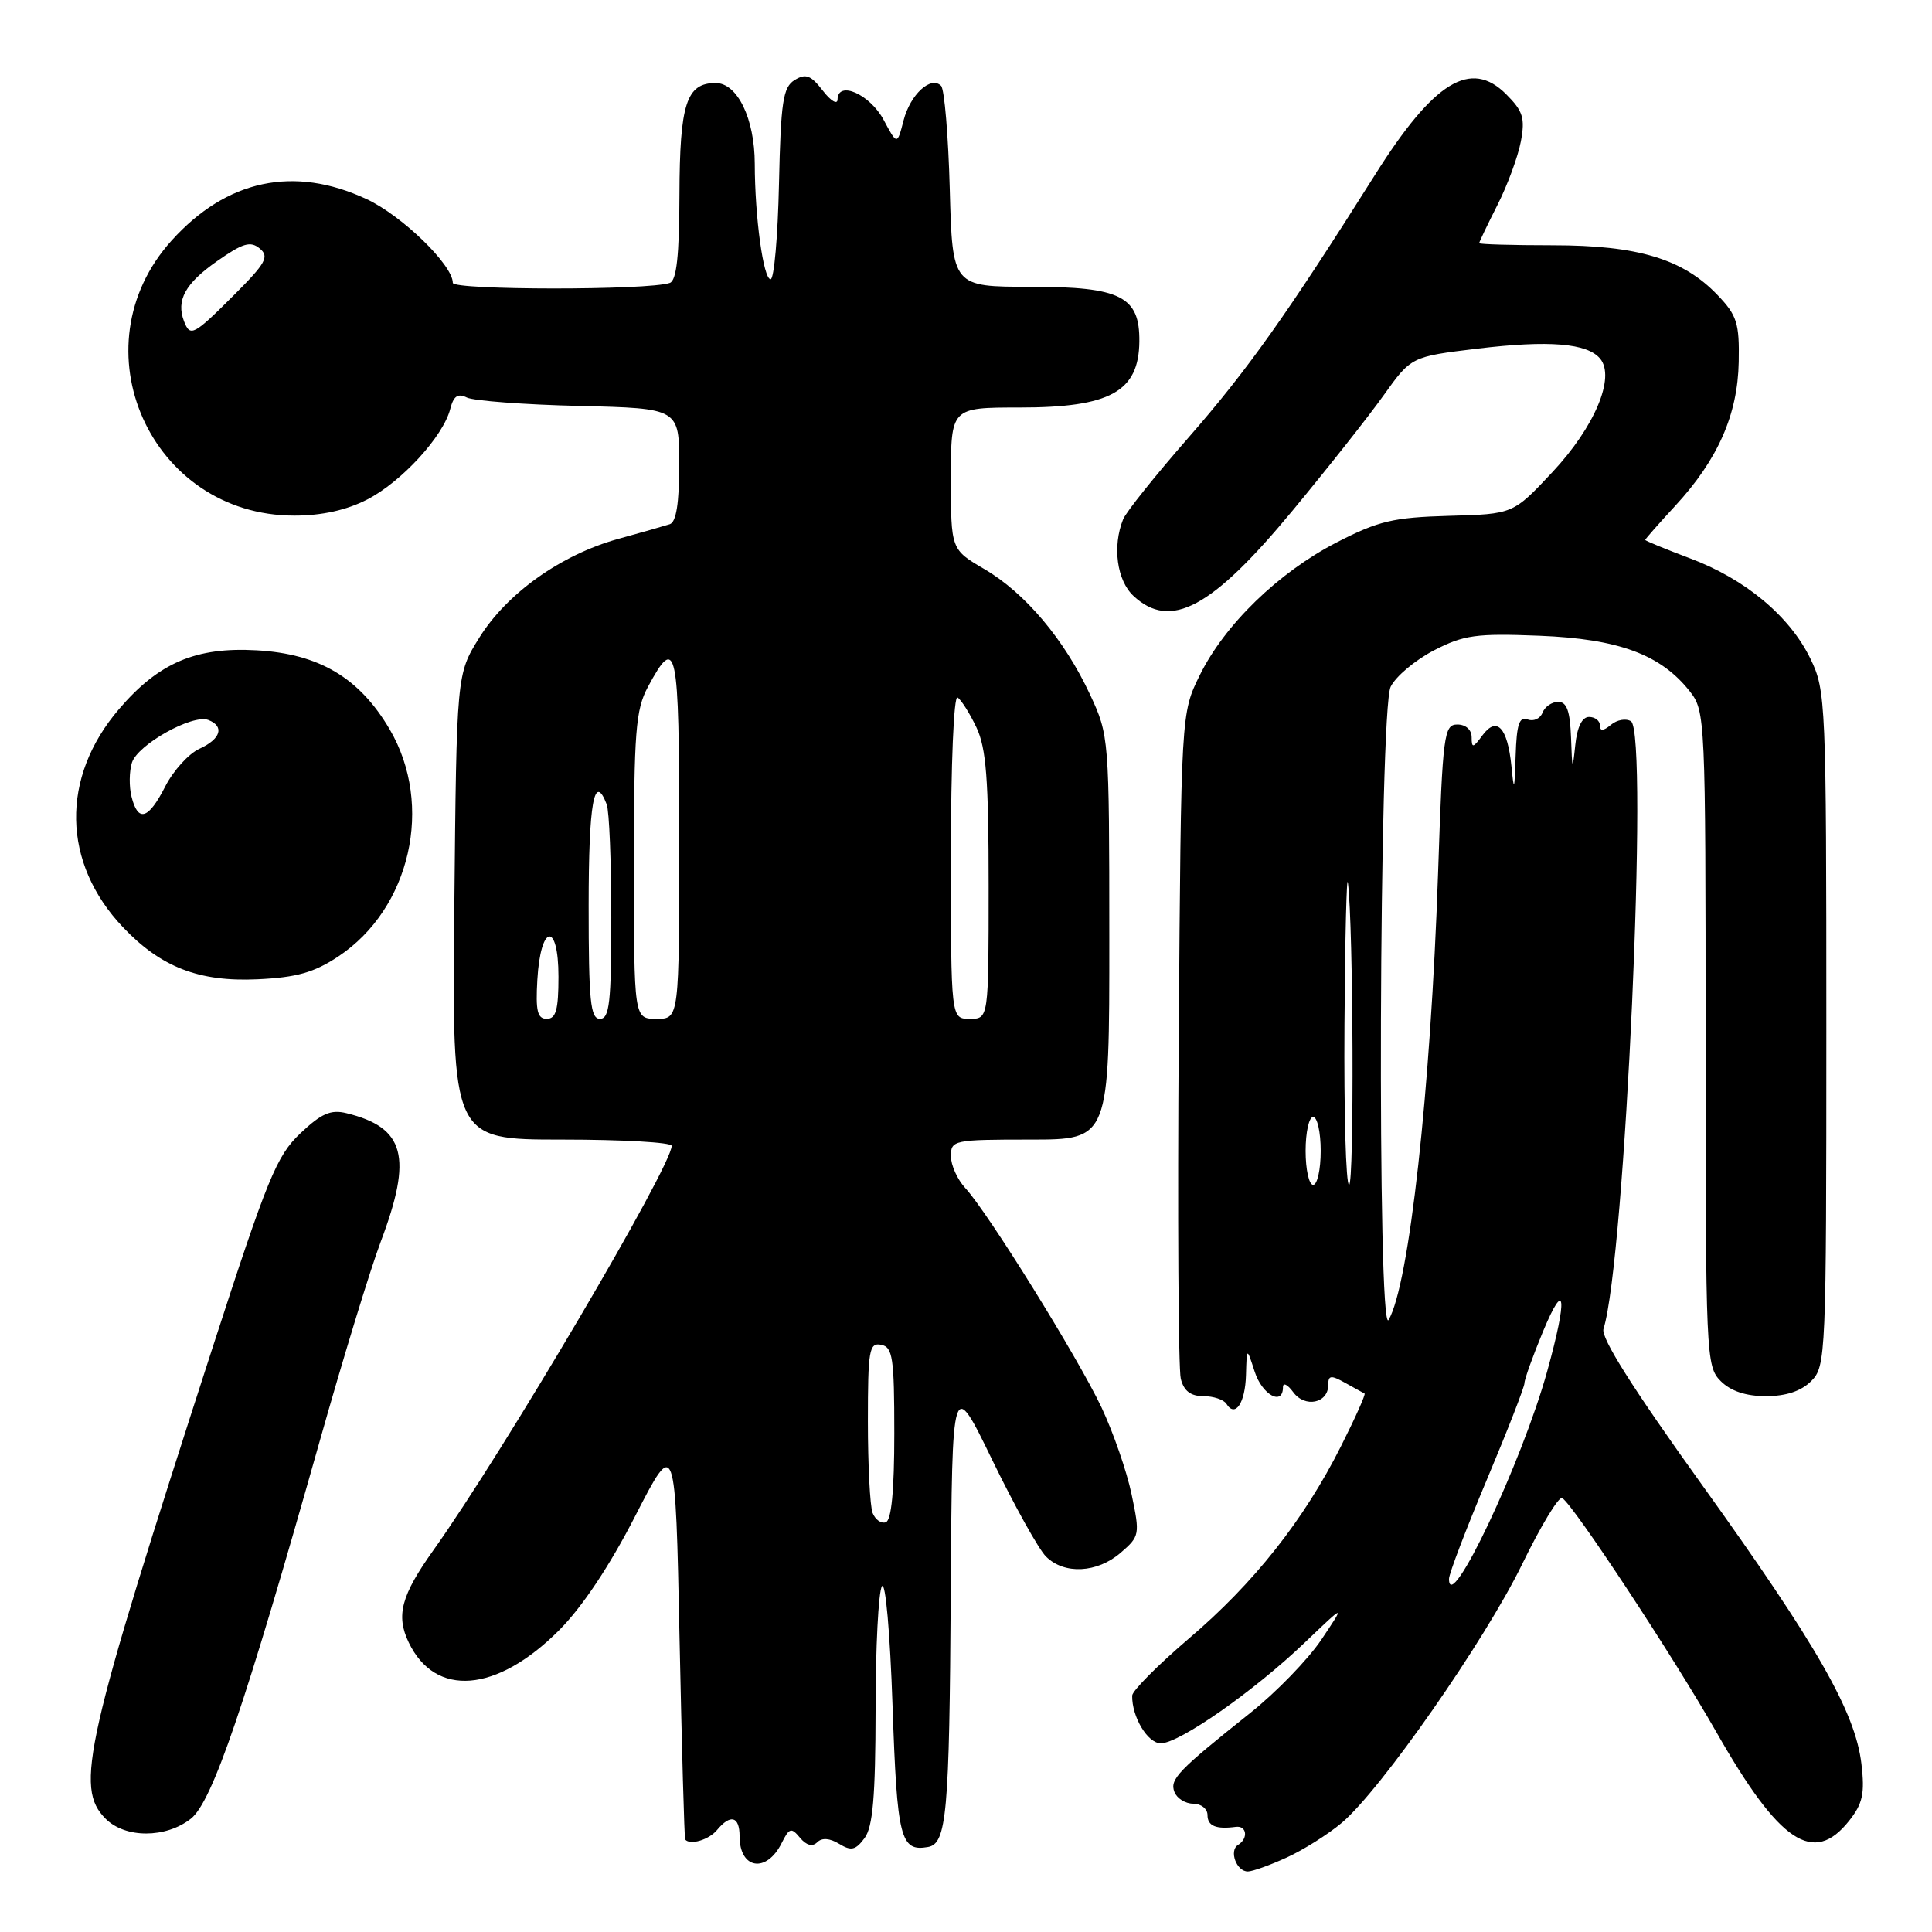 <?xml version="1.0" encoding="UTF-8" standalone="no"?>
<!DOCTYPE svg PUBLIC "-//W3C//DTD SVG 1.1//EN" "http://www.w3.org/Graphics/SVG/1.1/DTD/svg11.dtd" >
<svg xmlns="http://www.w3.org/2000/svg" xmlns:xlink="http://www.w3.org/1999/xlink" version="1.1" viewBox="0 0 256 256">
 <g >
 <path fill="currentColor"
d=" M 170.50 246.13 C 172.70 245.13 175.98 243.06 177.80 241.53 C 182.99 237.14 196.75 217.41 201.70 207.25 C 204.17 202.17 206.56 198.23 207.00 198.50 C 208.51 199.43 221.72 219.49 227.42 229.50 C 235.80 244.22 240.31 247.22 245.03 241.25 C 246.82 238.99 247.11 237.65 246.65 233.73 C 245.84 226.85 240.77 217.98 225.46 196.66 C 216.36 183.99 212.10 177.25 212.47 176.09 C 215.33 167.10 218.49 97.04 216.11 95.57 C 215.45 95.16 214.26 95.37 213.46 96.04 C 212.43 96.89 212.00 96.91 212.00 96.12 C 212.00 95.51 211.35 95.00 210.56 95.00 C 209.63 95.00 208.98 96.33 208.73 98.75 C 208.37 102.19 208.32 102.10 208.17 97.75 C 208.04 94.22 207.61 93.00 206.47 93.00 C 205.63 93.00 204.69 93.65 204.39 94.44 C 204.08 95.23 203.20 95.63 202.42 95.33 C 201.31 94.91 200.96 95.97 200.83 100.14 C 200.68 104.84 200.61 105.01 200.27 101.50 C 199.75 96.37 198.33 94.87 196.43 97.44 C 195.19 99.13 195.00 99.16 195.00 97.69 C 195.00 96.70 194.22 96.00 193.11 96.00 C 191.34 96.00 191.17 97.28 190.55 115.75 C 189.57 144.49 186.72 170.24 184.00 174.89 C 182.47 177.52 182.73 94.10 184.27 91.00 C 184.95 89.62 187.53 87.46 190.00 86.18 C 193.98 84.13 195.59 83.91 204.00 84.24 C 214.48 84.66 220.06 86.72 223.91 91.61 C 225.96 94.22 226.00 95.13 226.00 137.63 C 226.00 179.67 226.06 181.06 228.00 183.00 C 229.33 184.33 231.33 185.00 234.00 185.00 C 236.67 185.00 238.67 184.33 240.00 183.00 C 241.94 181.06 242.00 179.67 242.00 136.32 C 242.00 93.05 241.93 91.49 239.91 87.32 C 237.17 81.65 231.26 76.72 223.93 73.98 C 220.67 72.75 218.00 71.66 218.00 71.54 C 218.00 71.43 219.79 69.39 221.98 67.02 C 227.63 60.90 230.26 54.94 230.39 47.96 C 230.49 42.82 230.16 41.78 227.58 39.09 C 223.01 34.31 217.02 32.50 205.75 32.50 C 200.39 32.50 196.01 32.37 196.00 32.22 C 196.00 32.06 197.09 29.79 198.42 27.16 C 199.75 24.54 201.14 20.75 201.52 18.75 C 202.10 15.65 201.81 14.72 199.58 12.49 C 194.88 7.79 190.00 10.78 182.20 23.16 C 170.55 41.64 165.30 49.04 157.50 57.96 C 153.10 62.99 149.19 67.87 148.82 68.81 C 147.38 72.39 147.99 76.91 150.19 78.96 C 155.09 83.53 160.57 80.59 171.26 67.67 C 175.89 62.08 181.33 55.20 183.34 52.38 C 187.00 47.26 187.00 47.26 195.75 46.20 C 205.24 45.06 210.32 45.47 212.03 47.53 C 214.07 50.00 211.30 56.58 205.71 62.55 C 200.50 68.12 200.50 68.12 192.00 68.35 C 184.62 68.56 182.66 69.02 177.12 71.87 C 169.39 75.86 162.27 82.77 158.96 89.50 C 156.50 94.50 156.50 94.50 156.19 137.44 C 156.02 161.06 156.14 181.43 156.46 182.69 C 156.86 184.31 157.77 185.00 159.46 185.00 C 160.79 185.00 162.16 185.46 162.51 186.02 C 163.67 187.89 165.00 185.92 165.10 182.19 C 165.20 178.50 165.20 178.50 166.25 181.75 C 167.24 184.83 170.00 186.35 170.00 183.81 C 170.00 183.15 170.61 183.45 171.36 184.47 C 172.90 186.58 176.00 185.95 176.00 183.52 C 176.00 182.22 176.35 182.18 178.25 183.24 C 179.49 183.93 180.64 184.57 180.81 184.65 C 180.99 184.73 179.58 187.88 177.68 191.65 C 172.75 201.44 166.16 209.77 157.54 217.11 C 153.42 220.63 150.04 224.03 150.02 224.68 C 149.97 227.49 152.07 231.00 153.81 231.00 C 156.27 231.00 166.17 224.08 172.89 217.65 C 178.28 212.50 178.28 212.50 175.09 217.26 C 173.33 219.88 169.10 224.24 165.70 226.95 C 156.06 234.63 154.97 235.77 155.62 237.45 C 155.95 238.30 157.07 239.00 158.11 239.00 C 159.15 239.00 160.00 239.68 160.00 240.50 C 160.00 241.95 161.12 242.42 163.75 242.07 C 165.22 241.88 165.43 243.62 164.04 244.47 C 162.82 245.23 163.85 248.01 165.36 247.98 C 165.99 247.97 168.30 247.14 170.50 246.13 Z  M 103.58 244.21 C 104.59 242.19 104.85 242.12 106.01 243.52 C 106.85 244.53 107.66 244.74 108.29 244.11 C 108.91 243.49 109.94 243.56 111.19 244.32 C 112.79 245.30 113.37 245.16 114.56 243.56 C 115.66 242.07 116.00 238.08 116.02 226.56 C 116.02 218.28 116.40 210.91 116.86 210.19 C 117.33 209.45 117.94 216.34 118.27 226.09 C 118.87 243.63 119.31 245.38 122.96 244.74 C 125.44 244.31 125.80 240.38 125.98 211.00 C 126.16 182.50 126.16 182.50 131.50 193.50 C 134.44 199.55 137.63 205.29 138.60 206.25 C 141.01 208.66 145.38 208.44 148.49 205.75 C 151.02 203.57 151.06 203.34 149.94 198.00 C 149.31 194.97 147.51 189.80 145.96 186.50 C 142.81 179.84 130.90 160.66 127.92 157.44 C 126.86 156.30 126.00 154.39 126.00 153.19 C 126.00 151.08 126.37 151.00 136.50 151.00 C 147.00 151.00 147.00 151.00 146.99 124.25 C 146.98 97.71 146.96 97.46 144.44 92.04 C 141.05 84.76 135.85 78.58 130.44 75.41 C 126.00 72.81 126.00 72.81 126.00 63.40 C 126.00 54.00 126.00 54.00 135.07 54.00 C 147.10 54.00 150.90 51.91 150.97 45.25 C 151.03 39.27 148.50 38.00 136.60 38.00 C 126.20 38.00 126.20 38.00 125.85 25.08 C 125.66 17.98 125.14 11.81 124.70 11.37 C 123.34 10.01 120.62 12.51 119.73 15.95 C 118.88 19.24 118.88 19.24 117.08 15.87 C 115.27 12.49 111.02 10.61 110.98 13.18 C 110.97 13.91 110.08 13.38 109.02 12.00 C 107.44 9.96 106.76 9.70 105.29 10.61 C 103.75 11.56 103.46 13.47 103.22 24.36 C 103.07 31.31 102.57 37.00 102.11 37.00 C 101.15 37.00 100.02 28.75 100.01 21.70 C 100.00 15.72 97.71 11.00 94.83 11.00 C 90.95 11.00 90.07 13.73 90.03 25.78 C 90.01 33.89 89.65 37.18 88.75 37.49 C 85.89 38.48 60.00 38.46 60.00 37.48 C 60.00 35.11 53.27 28.57 48.57 26.38 C 38.95 21.90 30.04 23.79 22.75 31.86 C 9.97 46.00 19.91 68.32 39.00 68.32 C 42.64 68.32 45.90 67.60 48.65 66.19 C 53.20 63.86 58.73 57.83 59.66 54.19 C 60.10 52.47 60.66 52.08 61.87 52.68 C 62.77 53.11 69.46 53.62 76.75 53.79 C 90.00 54.11 90.00 54.11 90.00 61.59 C 90.00 66.69 89.60 69.19 88.75 69.46 C 88.06 69.68 84.97 70.57 81.87 71.42 C 74.33 73.52 67.16 78.62 63.50 84.51 C 60.50 89.34 60.50 89.34 60.20 120.17 C 59.89 151.00 59.89 151.00 74.45 151.00 C 82.45 151.00 89.00 151.37 89.00 151.83 C 89.00 154.55 66.78 192.27 57.45 205.38 C 53.15 211.41 52.44 214.06 54.16 217.64 C 57.68 224.96 65.79 224.31 74.06 216.04 C 77.13 212.97 80.79 207.48 84.18 200.86 C 89.50 190.50 89.50 190.50 90.04 217.00 C 90.34 231.57 90.68 243.61 90.79 243.75 C 91.44 244.53 93.93 243.79 95.00 242.50 C 96.80 240.33 98.00 240.66 98.00 243.33 C 98.00 247.69 101.57 248.25 103.58 244.21 Z  M 25.29 240.99 C 28.13 238.75 32.43 226.13 42.38 190.90 C 45.42 180.12 49.05 168.25 50.45 164.53 C 54.70 153.26 53.67 149.40 45.90 147.50 C 43.83 146.99 42.58 147.54 39.79 150.18 C 36.65 153.15 35.44 156.12 28.16 178.59 C 11.19 231.04 9.87 236.87 14.00 241.00 C 16.60 243.60 21.97 243.60 25.29 240.99 Z  M 44.81 126.75 C 54.40 120.40 57.52 106.68 51.64 96.65 C 47.63 89.81 42.30 86.64 34.02 86.17 C 25.95 85.71 21.03 87.81 15.77 93.96 C 8.00 103.03 8.21 114.35 16.30 122.87 C 21.32 128.16 26.37 130.12 34.11 129.76 C 39.29 129.52 41.61 128.87 44.81 126.75 Z  M 192.00 209.21 C 192.00 208.53 194.25 202.63 197.00 196.10 C 199.75 189.56 202.00 183.79 202.00 183.27 C 202.00 182.76 203.11 179.68 204.46 176.42 C 207.44 169.25 207.73 171.92 205.02 181.67 C 201.68 193.75 192.00 214.21 192.00 209.21 Z  M 173.00 152.50 C 173.00 150.03 173.45 148.00 174.00 148.00 C 174.55 148.00 175.00 150.03 175.00 152.50 C 175.00 154.97 174.55 157.00 174.00 157.00 C 173.45 157.00 173.00 154.97 173.00 152.50 Z  M 178.15 135.75 C 178.23 124.06 178.44 115.62 178.61 117.00 C 179.33 122.71 179.45 157.00 178.76 157.00 C 178.34 157.00 178.07 147.44 178.15 135.75 Z  M 115.62 200.46 C 115.28 199.57 115.00 194.12 115.00 188.34 C 115.00 178.89 115.17 177.89 116.75 178.19 C 118.29 178.49 118.50 179.87 118.50 189.93 C 118.50 197.50 118.12 201.46 117.37 201.71 C 116.75 201.92 115.97 201.35 115.62 200.46 Z  M 71.20 129.83 C 71.63 122.42 74.00 122.07 74.00 129.42 C 74.00 133.80 73.67 135.00 72.45 135.00 C 71.21 135.00 70.96 133.97 71.20 129.83 Z  M 78.00 120.00 C 78.00 106.38 78.73 102.26 80.39 106.58 C 80.73 107.45 81.00 114.20 81.00 121.58 C 81.00 132.84 80.76 135.00 79.50 135.00 C 78.23 135.00 78.00 132.67 78.00 120.00 Z  M 84.00 114.73 C 84.00 96.97 84.23 94.05 85.84 91.04 C 89.66 83.92 90.00 85.54 90.00 110.92 C 90.00 135.00 90.00 135.00 87.00 135.00 C 84.00 135.00 84.00 135.00 84.00 114.73 Z  M 126.00 113.44 C 126.00 101.31 126.38 92.12 126.88 92.42 C 127.36 92.72 128.49 94.51 129.38 96.38 C 130.68 99.13 131.00 103.24 131.00 117.40 C 131.00 135.00 131.00 135.00 128.50 135.00 C 126.00 135.00 126.00 135.00 126.00 113.44 Z  M 24.38 42.56 C 23.32 39.79 24.54 37.57 28.71 34.64 C 32.17 32.21 33.18 31.90 34.42 32.93 C 35.71 34.00 35.24 34.86 31.01 39.09 C 25.64 44.46 25.20 44.69 24.38 42.56 Z  M 17.43 105.57 C 17.09 104.24 17.12 102.20 17.48 101.06 C 18.24 98.66 25.50 94.60 27.60 95.40 C 29.78 96.24 29.26 97.93 26.42 99.22 C 25.00 99.87 22.97 102.11 21.90 104.20 C 19.66 108.59 18.29 109.01 17.43 105.57 Z "/>
</g>
</svg>